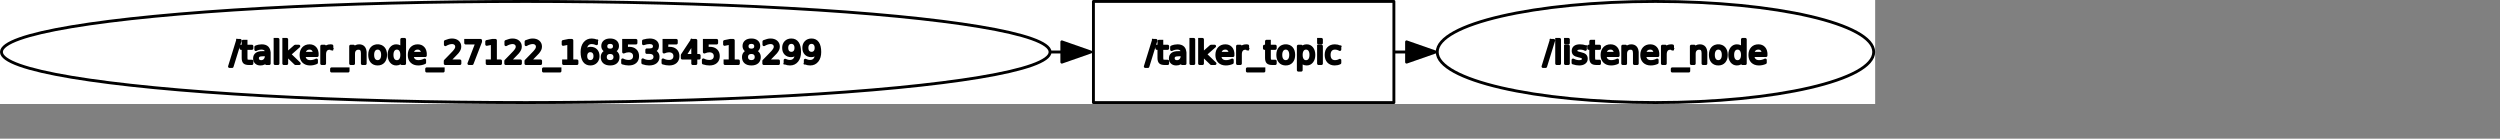<?xml version="1.0" encoding="UTF-8" standalone="no"?>
<svg width="457.906mm" height="25.4mm"
 xmlns="http://www.w3.org/2000/svg" xmlns:xlink="http://www.w3.org/1999/xlink"  version="1.2" baseProfile="tiny">
<rect width="100%" height="100%" fill="#808080" stroke="none"/>
<title>Qt SVG Document</title>
<desc>Generated with Qt</desc>
<defs>
</defs>
<g fill="none" stroke="black" stroke-width="1" fill-rule="evenodd" stroke-linecap="square" stroke-linejoin="bevel" >

<g fill="none" stroke="#000000" stroke-opacity="1" stroke-width="1" stroke-linecap="square" stroke-linejoin="bevel" transform="matrix(1,0,0,1,0,0)"
font-family="Ubuntu" font-size="11" font-weight="400" font-style="normal" 
>
</g>

<g fill="none" stroke="#000000" stroke-opacity="1" stroke-width="1" stroke-linecap="square" stroke-linejoin="bevel" transform="matrix(1,0,0,1,0,0)"
font-family="Ubuntu" font-size="11" font-weight="400" font-style="normal" 
>
</g>

<g fill="none" stroke="#000000" stroke-opacity="1" stroke-width="1" stroke-linecap="square" stroke-linejoin="bevel" transform="matrix(2,0,0,2,0.007,71.994)"
font-family="Ubuntu" font-size="11" font-weight="400" font-style="normal" 
>
</g>

<g fill="#ffffff" fill-opacity="1" stroke="none" transform="matrix(2,0,0,2,0.007,71.994)"
font-family="Ubuntu" font-size="11" font-weight="400" font-style="normal" 
>
<rect x="-0.004" y="-36" width="649.056" height="36"/>
</g>

<g fill="none" stroke="#000000" stroke-opacity="1" stroke-width="1" stroke-linecap="square" stroke-linejoin="bevel" transform="matrix(2,0,0,2,0.007,71.994)"
font-family="Ubuntu" font-size="11" font-weight="400" font-style="normal" 
>
</g>

<g fill="none" stroke="#000000" stroke-opacity="1" stroke-width="1" stroke-linecap="square" stroke-linejoin="bevel" transform="matrix(2,0,0,2,0.007,71.994)"
font-family="Ubuntu" font-size="11" font-weight="400" font-style="normal" 
>
</g>

<g fill="none" stroke="#000000" stroke-opacity="1" stroke-width="1" stroke-linecap="square" stroke-linejoin="bevel" transform="matrix(2,0,0,2,0.007,71.994)"
font-family="Ubuntu" font-size="11" font-weight="400" font-style="normal" 
>
</g>

<g fill="none" stroke="#000000" stroke-opacity="1" stroke-width="1" stroke-linecap="square" stroke-linejoin="bevel" transform="matrix(2,0,0,2,0.007,71.994)"
font-family="Ubuntu" font-size="11" font-weight="400" font-style="normal" 
>
</g>

<g fill="none" stroke="#000000" stroke-opacity="1" stroke-width="1" stroke-linecap="square" stroke-linejoin="round" transform="matrix(2,0,0,2,0.007,71.994)"
font-family="Ubuntu" font-size="11" font-weight="400" font-style="normal" 
>
<rect x="378.471" y="-35.5" width="103.998" height="35"/>
</g>

<g fill="none" stroke="#000000" stroke-opacity="1" stroke-width="1" stroke-linecap="square" stroke-linejoin="bevel" transform="matrix(2,0,0,2,0.007,71.994)"
font-family="Ubuntu" font-size="11" font-weight="400" font-style="normal" 
>
</g>

<g fill="none" stroke="#000000" stroke-opacity="1" stroke-width="1" stroke-linecap="square" stroke-linejoin="bevel" transform="matrix(2,0,0,2,792.847,21.998)"
font-family="Ubuntu" font-size="11" font-weight="400" font-style="normal" 
>
</g>

<g fill="none" stroke="#000000" stroke-opacity="1" stroke-width="1" stroke-linecap="square" stroke-linejoin="bevel" transform="matrix(2,0,0,2,792.847,21.998)"
font-family="sans" font-size="11" font-weight="100" font-style="normal" 
>
</g>

<g fill="#000000" fill-opacity="1" stroke="#000000" stroke-opacity="1" stroke-width="1" stroke-linecap="square" stroke-linejoin="round" transform="matrix(2,0,0,2,792.847,21.998)"
font-family="sans" font-size="11" font-weight="100" font-style="normal" 
>
<path vector-effect="none" fill-rule="nonzero" d="M2.797,2.984 L3.703,2.984 L0.906,12.016 L0,12.016 L2.797,2.984 M5.719,3.281 L5.719,4.984 L7.75,4.984 L7.75,5.75 L5.719,5.75 L5.719,9.016 C5.719,9.505 5.786,9.82 5.922,9.961 C6.057,10.102 6.328,10.172 6.734,10.172 L7.75,10.172 L7.75,11 L6.734,11 C5.974,11 5.448,10.857 5.156,10.57 C4.865,10.284 4.719,9.766 4.719,9.016 L4.719,5.75 L4,5.75 L4,4.984 L4.719,4.984 L4.719,3.281 L5.719,3.281 M11.781,7.969 C10.99,7.969 10.44,8.062 10.133,8.25 C9.826,8.438 9.672,8.75 9.672,9.188 C9.672,9.531 9.786,9.807 10.016,10.016 C10.245,10.224 10.557,10.328 10.953,10.328 C11.505,10.328 11.945,10.133 12.273,9.742 C12.602,9.352 12.766,8.839 12.766,8.203 L12.766,7.969 L11.781,7.969 M13.75,7.562 L13.75,11 L12.766,11 L12.766,10.094 C12.547,10.458 12.268,10.727 11.93,10.898 C11.591,11.07 11.177,11.156 10.688,11.156 C10.073,11.156 9.583,10.984 9.219,10.641 C8.854,10.297 8.672,9.833 8.672,9.25 C8.672,8.573 8.898,8.062 9.352,7.719 C9.805,7.375 10.484,7.203 11.391,7.203 L12.766,7.203 L12.766,7.109 C12.766,6.651 12.617,6.297 12.32,6.047 C12.023,5.797 11.604,5.672 11.062,5.672 C10.719,5.672 10.383,5.714 10.055,5.797 C9.727,5.88 9.411,6.005 9.109,6.172 L9.109,5.266 C9.474,5.12 9.828,5.013 10.172,4.945 C10.516,4.878 10.844,4.844 11.156,4.844 C12.031,4.844 12.682,5.068 13.109,5.516 C13.537,5.964 13.75,6.646 13.75,7.562 M15.781,2.641 L16.781,2.641 L16.781,11 L15.781,11 L15.781,2.641 M18.797,2.641 L19.797,2.641 L19.797,7.578 L22.734,4.984 L24,4.984 L20.812,7.797 L24.141,11 L22.844,11 L19.797,8.062 L19.797,11 L18.797,11 L18.797,2.641 M30.344,7.75 L30.344,8.234 L25.797,8.234 C25.838,8.911 26.042,9.427 26.406,9.781 C26.771,10.135 27.281,10.312 27.938,10.312 C28.323,10.312 28.693,10.266 29.047,10.172 C29.401,10.078 29.755,9.943 30.109,9.766 L30.109,10.688 C29.755,10.844 29.391,10.961 29.016,11.039 C28.641,11.117 28.266,11.156 27.891,11.156 C26.922,11.156 26.159,10.878 25.602,10.32 C25.044,9.763 24.766,9.005 24.766,8.047 C24.766,7.068 25.031,6.289 25.562,5.711 C26.094,5.133 26.812,4.844 27.719,4.844 C28.521,4.844 29.159,5.104 29.633,5.625 C30.107,6.146 30.344,6.854 30.344,7.75 M29.344,7.453 C29.344,6.911 29.195,6.479 28.898,6.156 C28.602,5.833 28.208,5.672 27.719,5.672 C27.167,5.672 26.727,5.828 26.398,6.141 C26.07,6.453 25.88,6.891 25.828,7.453 L29.344,7.453 M35.438,5.906 C35.333,5.844 35.216,5.797 35.086,5.766 C34.956,5.734 34.812,5.719 34.656,5.719 C34.094,5.719 33.664,5.901 33.367,6.266 C33.07,6.63 32.922,7.151 32.922,7.828 L32.922,11 L31.922,11 L31.922,4.984 L32.922,4.984 L32.922,5.922 C33.12,5.557 33.385,5.286 33.719,5.109 C34.052,4.932 34.458,4.844 34.938,4.844 C35.01,4.844 35.086,4.846 35.164,4.852 C35.242,4.857 35.333,4.87 35.438,4.891 L35.438,5.906 M41.047,12.828 L41.047,13.594 L35.328,13.594 L35.328,12.828 L41.047,12.828 M42.953,3.281 L42.953,4.984 L44.984,4.984 L44.984,5.75 L42.953,5.75 L42.953,9.016 C42.953,9.505 43.021,9.82 43.156,9.961 C43.292,10.102 43.562,10.172 43.969,10.172 L44.984,10.172 L44.984,11 L43.969,11 C43.208,11 42.682,10.857 42.391,10.57 C42.099,10.284 41.953,9.766 41.953,9.016 L41.953,5.75 L41.234,5.75 L41.234,4.984 L41.953,4.984 L41.953,3.281 L42.953,3.281 M48.625,5.672 C48.094,5.672 47.675,5.88 47.367,6.297 C47.06,6.714 46.906,7.281 46.906,8 C46.906,8.719 47.057,9.284 47.359,9.695 C47.661,10.107 48.083,10.312 48.625,10.312 C49.146,10.312 49.56,10.107 49.867,9.695 C50.175,9.284 50.328,8.719 50.328,8 C50.328,7.281 50.175,6.714 49.867,6.297 C49.56,5.88 49.146,5.672 48.625,5.672 M48.625,4.844 C49.479,4.844 50.151,5.122 50.641,5.68 C51.13,6.237 51.375,7.01 51.375,8 C51.375,8.979 51.13,9.75 50.641,10.312 C50.151,10.875 49.479,11.156 48.625,11.156 C47.76,11.156 47.083,10.875 46.594,10.312 C46.104,9.75 45.859,8.979 45.859,8 C45.859,7.01 46.104,6.237 46.594,5.68 C47.083,5.122 47.76,4.844 48.625,4.844 M53.969,10.094 L53.969,13.281 L52.969,13.281 L52.969,4.984 L53.969,4.984 L53.969,5.891 C54.167,5.536 54.425,5.273 54.742,5.102 C55.06,4.93 55.443,4.844 55.891,4.844 C56.62,4.844 57.211,5.133 57.664,5.711 C58.117,6.289 58.344,7.052 58.344,8 C58.344,8.948 58.117,9.711 57.664,10.289 C57.211,10.867 56.62,11.156 55.891,11.156 C55.443,11.156 55.06,11.07 54.742,10.898 C54.425,10.727 54.167,10.458 53.969,10.094 M57.328,8 C57.328,7.271 57.177,6.701 56.875,6.289 C56.573,5.878 56.161,5.672 55.641,5.672 C55.12,5.672 54.711,5.878 54.414,6.289 C54.117,6.701 53.969,7.271 53.969,8 C53.969,8.729 54.117,9.299 54.414,9.711 C54.711,10.122 55.12,10.328 55.641,10.328 C56.161,10.328 56.573,10.122 56.875,9.711 C57.177,9.299 57.328,8.729 57.328,8 M59.969,4.984 L60.969,4.984 L60.969,11 L59.969,11 L59.969,4.984 M59.969,2.641 L60.969,2.641 L60.969,3.891 L59.969,3.891 L59.969,2.641 M67.344,5.219 L67.344,6.141 C67.073,5.984 66.797,5.867 66.516,5.789 C66.234,5.711 65.948,5.672 65.656,5.672 C65.021,5.672 64.526,5.875 64.172,6.281 C63.818,6.688 63.641,7.26 63.641,8 C63.641,8.729 63.818,9.297 64.172,9.703 C64.526,10.109 65.021,10.312 65.656,10.312 C65.948,10.312 66.234,10.276 66.516,10.203 C66.797,10.13 67.073,10.016 67.344,9.859 L67.344,10.766 C67.073,10.901 66.789,11 66.492,11.062 C66.195,11.125 65.88,11.156 65.547,11.156 C64.641,11.156 63.922,10.872 63.391,10.305 C62.859,9.737 62.594,8.969 62.594,8 C62.594,7.021 62.862,6.25 63.398,5.688 C63.935,5.125 64.672,4.844 65.609,4.844 C65.922,4.844 66.221,4.875 66.508,4.938 C66.794,5 67.073,5.094 67.344,5.219 "/>
</g>

<g fill="none" stroke="#000000" stroke-opacity="1" stroke-width="1" stroke-linecap="square" stroke-linejoin="bevel" transform="matrix(2,0,0,2,792.847,21.998)"
font-family="sans" font-size="11" font-weight="100" font-style="normal" 
>
</g>

<g fill="none" stroke="#000000" stroke-opacity="1" stroke-width="1" stroke-linecap="square" stroke-linejoin="bevel" transform="matrix(2,0,0,2,792.847,21.998)"
font-family="Ubuntu" font-size="11" font-weight="400" font-style="normal" 
>
</g>

<g fill="none" stroke="#000000" stroke-opacity="1" stroke-width="1" stroke-linecap="square" stroke-linejoin="bevel" transform="matrix(2,0,0,2,0.007,71.994)"
font-family="Ubuntu" font-size="11" font-weight="400" font-style="normal" 
>
</g>

<g fill="none" stroke="#000000" stroke-opacity="1" stroke-width="1" stroke-linecap="square" stroke-linejoin="bevel" transform="matrix(2,0,0,2,0.007,71.994)"
font-family="Ubuntu" font-size="11" font-weight="400" font-style="normal" 
>
</g>

<g fill="none" stroke="#000000" stroke-opacity="1" stroke-width="1" stroke-linecap="square" stroke-linejoin="bevel" transform="matrix(2,0,0,2,0.007,71.994)"
font-family="Ubuntu" font-size="11" font-weight="400" font-style="normal" 
>
</g>

<g fill="none" stroke="#000000" stroke-opacity="1" stroke-width="1" stroke-linecap="square" stroke-linejoin="round" transform="matrix(2,0,0,2,0.007,71.994)"
font-family="Ubuntu" font-size="11" font-weight="400" font-style="normal" 
>
<ellipse cx="573.01" cy="-18" rx="75.543" ry="17.5"/>
</g>

<g fill="none" stroke="#000000" stroke-opacity="1" stroke-width="1" stroke-linecap="square" stroke-linejoin="bevel" transform="matrix(2,0,0,2,0.007,71.994)"
font-family="Ubuntu" font-size="11" font-weight="400" font-style="normal" 
>
</g>

<g fill="none" stroke="#000000" stroke-opacity="1" stroke-width="1" stroke-linecap="square" stroke-linejoin="bevel" transform="matrix(2,0,0,2,1068.17,21.998)"
font-family="Ubuntu" font-size="11" font-weight="400" font-style="normal" 
>
</g>

<g fill="none" stroke="#000000" stroke-opacity="1" stroke-width="1" stroke-linecap="square" stroke-linejoin="bevel" transform="matrix(2,0,0,2,1068.17,21.998)"
font-family="sans" font-size="11" font-weight="100" font-style="normal" 
>
</g>

<g fill="#000000" fill-opacity="1" stroke="#000000" stroke-opacity="1" stroke-width="1" stroke-linecap="square" stroke-linejoin="round" transform="matrix(2,0,0,2,1068.17,21.998)"
font-family="sans" font-size="11" font-weight="100" font-style="normal" 
>
<path vector-effect="none" fill-rule="nonzero" d="M2.797,2.984 L3.703,2.984 L0.906,12.016 L0,12.016 L2.797,2.984 M4.734,2.641 L5.734,2.641 L5.734,11 L4.734,11 L4.734,2.641 M7.781,4.984 L8.781,4.984 L8.781,11 L7.781,11 L7.781,4.984 M7.781,2.641 L8.781,2.641 L8.781,3.891 L7.781,3.891 L7.781,2.641 M14.672,5.156 L14.672,6.094 C14.391,5.948 14.099,5.841 13.797,5.773 C13.495,5.706 13.182,5.672 12.859,5.672 C12.37,5.672 12.003,5.747 11.758,5.898 C11.513,6.049 11.391,6.271 11.391,6.562 C11.391,6.792 11.479,6.971 11.656,7.102 C11.833,7.232 12.188,7.359 12.719,7.484 L13.047,7.562 C13.755,7.708 14.255,7.919 14.547,8.195 C14.838,8.471 14.984,8.854 14.984,9.344 C14.984,9.896 14.766,10.336 14.328,10.664 C13.891,10.992 13.281,11.156 12.5,11.156 C12.177,11.156 11.841,11.125 11.492,11.062 C11.143,11 10.776,10.906 10.391,10.781 L10.391,9.766 C10.755,9.953 11.115,10.094 11.469,10.188 C11.823,10.281 12.177,10.328 12.531,10.328 C12.99,10.328 13.344,10.247 13.594,10.086 C13.844,9.924 13.969,9.703 13.969,9.422 C13.969,9.151 13.88,8.943 13.703,8.797 C13.526,8.651 13.13,8.516 12.516,8.391 L12.172,8.297 C11.557,8.172 11.115,7.977 10.844,7.711 C10.573,7.445 10.438,7.078 10.438,6.609 C10.438,6.047 10.638,5.612 11.039,5.305 C11.44,4.997 12.01,4.844 12.75,4.844 C13.115,4.844 13.458,4.87 13.781,4.922 C14.104,4.974 14.401,5.052 14.672,5.156 M17.531,3.281 L17.531,4.984 L19.562,4.984 L19.562,5.75 L17.531,5.75 L17.531,9.016 C17.531,9.505 17.599,9.82 17.734,9.961 C17.87,10.102 18.141,10.172 18.547,10.172 L19.562,10.172 L19.562,11 L18.547,11 C17.787,11 17.26,10.857 16.969,10.57 C16.677,10.284 16.531,9.766 16.531,9.016 L16.531,5.75 L15.812,5.75 L15.812,4.984 L16.531,4.984 L16.531,3.281 L17.531,3.281 M26.016,7.75 L26.016,8.234 L21.469,8.234 C21.51,8.911 21.713,9.427 22.078,9.781 C22.443,10.135 22.953,10.312 23.609,10.312 C23.995,10.312 24.365,10.266 24.719,10.172 C25.073,10.078 25.427,9.943 25.781,9.766 L25.781,10.688 C25.427,10.844 25.062,10.961 24.688,11.039 C24.312,11.117 23.938,11.156 23.562,11.156 C22.594,11.156 21.831,10.878 21.273,10.32 C20.716,9.763 20.438,9.005 20.438,8.047 C20.438,7.068 20.703,6.289 21.234,5.711 C21.766,5.133 22.484,4.844 23.391,4.844 C24.193,4.844 24.831,5.104 25.305,5.625 C25.779,6.146 26.016,6.854 26.016,7.75 M25.016,7.453 C25.016,6.911 24.867,6.479 24.57,6.156 C24.273,5.833 23.88,5.672 23.391,5.672 C22.838,5.672 22.398,5.828 22.07,6.141 C21.742,6.453 21.552,6.891 21.5,7.453 L25.016,7.453 M32.625,7.375 L32.625,11 L31.641,11 L31.641,7.406 C31.641,6.833 31.531,6.406 31.312,6.125 C31.094,5.844 30.76,5.703 30.312,5.703 C29.781,5.703 29.362,5.872 29.055,6.211 C28.747,6.549 28.594,7.01 28.594,7.594 L28.594,11 L27.594,11 L27.594,4.984 L28.594,4.984 L28.594,5.922 C28.823,5.557 29.099,5.286 29.422,5.109 C29.745,4.932 30.115,4.844 30.531,4.844 C31.219,4.844 31.74,5.057 32.094,5.484 C32.448,5.911 32.625,6.542 32.625,7.375 M39.75,7.75 L39.75,8.234 L35.203,8.234 C35.245,8.911 35.448,9.427 35.812,9.781 C36.177,10.135 36.688,10.312 37.344,10.312 C37.729,10.312 38.099,10.266 38.453,10.172 C38.807,10.078 39.161,9.943 39.516,9.766 L39.516,10.688 C39.161,10.844 38.797,10.961 38.422,11.039 C38.047,11.117 37.672,11.156 37.297,11.156 C36.328,11.156 35.565,10.878 35.008,10.32 C34.45,9.763 34.172,9.005 34.172,8.047 C34.172,7.068 34.438,6.289 34.969,5.711 C35.5,5.133 36.219,4.844 37.125,4.844 C37.927,4.844 38.565,5.104 39.039,5.625 C39.513,6.146 39.75,6.854 39.75,7.75 M38.75,7.453 C38.75,6.911 38.602,6.479 38.305,6.156 C38.008,5.833 37.615,5.672 37.125,5.672 C36.573,5.672 36.133,5.828 35.805,6.141 C35.477,6.453 35.286,6.891 35.234,7.453 L38.75,7.453 M44.844,5.906 C44.74,5.844 44.622,5.797 44.492,5.766 C44.362,5.734 44.219,5.719 44.062,5.719 C43.5,5.719 43.07,5.901 42.773,6.266 C42.477,6.63 42.328,7.151 42.328,7.828 L42.328,11 L41.328,11 L41.328,4.984 L42.328,4.984 L42.328,5.922 C42.526,5.557 42.792,5.286 43.125,5.109 C43.458,4.932 43.865,4.844 44.344,4.844 C44.417,4.844 44.492,4.846 44.57,4.852 C44.648,4.857 44.74,4.87 44.844,4.891 L44.844,5.906 M50.453,12.828 L50.453,13.594 L44.734,13.594 L44.734,12.828 L50.453,12.828 M56.375,7.375 L56.375,11 L55.391,11 L55.391,7.406 C55.391,6.833 55.281,6.406 55.062,6.125 C54.844,5.844 54.51,5.703 54.062,5.703 C53.531,5.703 53.112,5.872 52.805,6.211 C52.497,6.549 52.344,7.01 52.344,7.594 L52.344,11 L51.344,11 L51.344,4.984 L52.344,4.984 L52.344,5.922 C52.573,5.557 52.849,5.286 53.172,5.109 C53.495,4.932 53.865,4.844 54.281,4.844 C54.969,4.844 55.49,5.057 55.844,5.484 C56.198,5.911 56.375,6.542 56.375,7.375 M60.688,5.672 C60.156,5.672 59.737,5.88 59.43,6.297 C59.122,6.714 58.969,7.281 58.969,8 C58.969,8.719 59.12,9.284 59.422,9.695 C59.724,10.107 60.146,10.312 60.688,10.312 C61.208,10.312 61.622,10.107 61.93,9.695 C62.237,9.284 62.391,8.719 62.391,8 C62.391,7.281 62.237,6.714 61.93,6.297 C61.622,5.88 61.208,5.672 60.688,5.672 M60.688,4.844 C61.542,4.844 62.214,5.122 62.703,5.68 C63.193,6.237 63.438,7.01 63.438,8 C63.438,8.979 63.193,9.75 62.703,10.312 C62.214,10.875 61.542,11.156 60.688,11.156 C59.823,11.156 59.146,10.875 58.656,10.312 C58.167,9.75 57.922,8.979 57.922,8 C57.922,7.01 58.167,6.237 58.656,5.68 C59.146,5.122 59.823,4.844 60.688,4.844 M69.031,5.891 L69.031,2.641 L70.016,2.641 L70.016,11 L69.031,11 L69.031,10.094 C68.823,10.458 68.56,10.727 68.242,10.898 C67.924,11.07 67.542,11.156 67.094,11.156 C66.375,11.156 65.787,10.867 65.328,10.289 C64.87,9.711 64.641,8.948 64.641,8 C64.641,7.052 64.87,6.289 65.328,5.711 C65.787,5.133 66.375,4.844 67.094,4.844 C67.542,4.844 67.924,4.93 68.242,5.102 C68.56,5.273 68.823,5.536 69.031,5.891 M65.656,8 C65.656,8.729 65.807,9.299 66.109,9.711 C66.412,10.122 66.823,10.328 67.344,10.328 C67.865,10.328 68.276,10.122 68.578,9.711 C68.88,9.299 69.031,8.729 69.031,8 C69.031,7.271 68.88,6.701 68.578,6.289 C68.276,5.878 67.865,5.672 67.344,5.672 C66.823,5.672 66.412,5.878 66.109,6.289 C65.807,6.701 65.656,7.271 65.656,8 M77.188,7.75 L77.188,8.234 L72.641,8.234 C72.682,8.911 72.885,9.427 73.25,9.781 C73.615,10.135 74.125,10.312 74.781,10.312 C75.167,10.312 75.537,10.266 75.891,10.172 C76.245,10.078 76.599,9.943 76.953,9.766 L76.953,10.688 C76.599,10.844 76.234,10.961 75.859,11.039 C75.484,11.117 75.109,11.156 74.734,11.156 C73.766,11.156 73.003,10.878 72.445,10.32 C71.888,9.763 71.609,9.005 71.609,8.047 C71.609,7.068 71.875,6.289 72.406,5.711 C72.938,5.133 73.656,4.844 74.562,4.844 C75.365,4.844 76.003,5.104 76.477,5.625 C76.951,6.146 77.188,6.854 77.188,7.75 M76.188,7.453 C76.188,6.911 76.039,6.479 75.742,6.156 C75.445,5.833 75.052,5.672 74.562,5.672 C74.01,5.672 73.57,5.828 73.242,6.141 C72.914,6.453 72.724,6.891 72.672,7.453 L76.188,7.453"/>
</g>

<g fill="none" stroke="#000000" stroke-opacity="1" stroke-width="1" stroke-linecap="square" stroke-linejoin="bevel" transform="matrix(2,0,0,2,1068.17,21.998)"
font-family="sans" font-size="11" font-weight="100" font-style="normal" 
>
</g>

<g fill="none" stroke="#000000" stroke-opacity="1" stroke-width="1" stroke-linecap="square" stroke-linejoin="bevel" transform="matrix(2,0,0,2,1068.17,21.998)"
font-family="Ubuntu" font-size="11" font-weight="400" font-style="normal" 
>
</g>

<g fill="none" stroke="#000000" stroke-opacity="1" stroke-width="1" stroke-linecap="square" stroke-linejoin="bevel" transform="matrix(2,0,0,2,0.007,71.994)"
font-family="Ubuntu" font-size="11" font-weight="400" font-style="normal" 
>
</g>

<g fill="none" stroke="#000000" stroke-opacity="1" stroke-width="1" stroke-linecap="square" stroke-linejoin="bevel" transform="matrix(2,0,0,2,0.007,71.994)"
font-family="Ubuntu" font-size="11" font-weight="400" font-style="normal" 
>
</g>

<g fill="none" stroke="#000000" stroke-opacity="1" stroke-width="1" stroke-linecap="square" stroke-linejoin="bevel" transform="matrix(2,0,0,2,0.007,71.994)"
font-family="Ubuntu" font-size="11" font-weight="400" font-style="normal" 
>
</g>

<g fill="none" stroke="#000000" stroke-opacity="1" stroke-width="1" stroke-linecap="square" stroke-linejoin="round" transform="matrix(2,0,0,2,0.007,71.994)"
font-family="Ubuntu" font-size="11" font-weight="400" font-style="normal" 
>
<ellipse cx="181.98" cy="-18" rx="181.484" ry="17.5"/>
</g>

<g fill="none" stroke="#000000" stroke-opacity="1" stroke-width="1" stroke-linecap="square" stroke-linejoin="bevel" transform="matrix(2,0,0,2,0.007,71.994)"
font-family="Ubuntu" font-size="11" font-weight="400" font-style="normal" 
>
</g>

<g fill="none" stroke="#000000" stroke-opacity="1" stroke-width="1" stroke-linecap="square" stroke-linejoin="bevel" transform="matrix(2,0,0,2,158.875,21.998)"
font-family="Ubuntu" font-size="11" font-weight="400" font-style="normal" 
>
</g>

<g fill="none" stroke="#000000" stroke-opacity="1" stroke-width="1" stroke-linecap="square" stroke-linejoin="bevel" transform="matrix(2,0,0,2,158.875,21.998)"
font-family="sans" font-size="11" font-weight="100" font-style="normal" 
>
</g>

<g fill="#000000" fill-opacity="1" stroke="#000000" stroke-opacity="1" stroke-width="1" stroke-linecap="square" stroke-linejoin="round" transform="matrix(2,0,0,2,158.875,21.998)"
font-family="sans" font-size="11" font-weight="100" font-style="normal" 
>
<path vector-effect="none" fill-rule="nonzero" d="M2.797,2.984 L3.703,2.984 L0.906,12.016 L0,12.016 L2.797,2.984 M5.719,3.281 L5.719,4.984 L7.75,4.984 L7.75,5.75 L5.719,5.75 L5.719,9.016 C5.719,9.505 5.786,9.82 5.922,9.961 C6.057,10.102 6.328,10.172 6.734,10.172 L7.75,10.172 L7.75,11 L6.734,11 C5.974,11 5.448,10.857 5.156,10.57 C4.865,10.284 4.719,9.766 4.719,9.016 L4.719,5.75 L4,5.75 L4,4.984 L4.719,4.984 L4.719,3.281 L5.719,3.281 M11.781,7.969 C10.99,7.969 10.44,8.062 10.133,8.25 C9.826,8.438 9.672,8.75 9.672,9.188 C9.672,9.531 9.786,9.807 10.016,10.016 C10.245,10.224 10.557,10.328 10.953,10.328 C11.505,10.328 11.945,10.133 12.273,9.742 C12.602,9.352 12.766,8.839 12.766,8.203 L12.766,7.969 L11.781,7.969 M13.75,7.562 L13.75,11 L12.766,11 L12.766,10.094 C12.547,10.458 12.268,10.727 11.93,10.898 C11.591,11.07 11.177,11.156 10.688,11.156 C10.073,11.156 9.583,10.984 9.219,10.641 C8.854,10.297 8.672,9.833 8.672,9.25 C8.672,8.573 8.898,8.062 9.352,7.719 C9.805,7.375 10.484,7.203 11.391,7.203 L12.766,7.203 L12.766,7.109 C12.766,6.651 12.617,6.297 12.32,6.047 C12.023,5.797 11.604,5.672 11.062,5.672 C10.719,5.672 10.383,5.714 10.055,5.797 C9.727,5.88 9.411,6.005 9.109,6.172 L9.109,5.266 C9.474,5.12 9.828,5.013 10.172,4.945 C10.516,4.878 10.844,4.844 11.156,4.844 C12.031,4.844 12.682,5.068 13.109,5.516 C13.537,5.964 13.75,6.646 13.75,7.562 M15.781,2.641 L16.781,2.641 L16.781,11 L15.781,11 L15.781,2.641 M18.797,2.641 L19.797,2.641 L19.797,7.578 L22.734,4.984 L24,4.984 L20.812,7.797 L24.141,11 L22.844,11 L19.797,8.062 L19.797,11 L18.797,11 L18.797,2.641 M30.344,7.75 L30.344,8.234 L25.797,8.234 C25.838,8.911 26.042,9.427 26.406,9.781 C26.771,10.135 27.281,10.312 27.938,10.312 C28.323,10.312 28.693,10.266 29.047,10.172 C29.401,10.078 29.755,9.943 30.109,9.766 L30.109,10.688 C29.755,10.844 29.391,10.961 29.016,11.039 C28.641,11.117 28.266,11.156 27.891,11.156 C26.922,11.156 26.159,10.878 25.602,10.32 C25.044,9.763 24.766,9.005 24.766,8.047 C24.766,7.068 25.031,6.289 25.562,5.711 C26.094,5.133 26.812,4.844 27.719,4.844 C28.521,4.844 29.159,5.104 29.633,5.625 C30.107,6.146 30.344,6.854 30.344,7.75 M29.344,7.453 C29.344,6.911 29.195,6.479 28.898,6.156 C28.602,5.833 28.208,5.672 27.719,5.672 C27.167,5.672 26.727,5.828 26.398,6.141 C26.07,6.453 25.88,6.891 25.828,7.453 L29.344,7.453 M35.438,5.906 C35.333,5.844 35.216,5.797 35.086,5.766 C34.956,5.734 34.812,5.719 34.656,5.719 C34.094,5.719 33.664,5.901 33.367,6.266 C33.07,6.63 32.922,7.151 32.922,7.828 L32.922,11 L31.922,11 L31.922,4.984 L32.922,4.984 L32.922,5.922 C33.12,5.557 33.385,5.286 33.719,5.109 C34.052,4.932 34.458,4.844 34.938,4.844 C35.01,4.844 35.086,4.846 35.164,4.852 C35.242,4.857 35.333,4.87 35.438,4.891 L35.438,5.906 M41.047,12.828 L41.047,13.594 L35.328,13.594 L35.328,12.828 L41.047,12.828 M46.969,7.375 L46.969,11 L45.984,11 L45.984,7.406 C45.984,6.833 45.875,6.406 45.656,6.125 C45.438,5.844 45.104,5.703 44.656,5.703 C44.125,5.703 43.706,5.872 43.398,6.211 C43.091,6.549 42.938,7.01 42.938,7.594 L42.938,11 L41.938,11 L41.938,4.984 L42.938,4.984 L42.938,5.922 C43.167,5.557 43.443,5.286 43.766,5.109 C44.089,4.932 44.458,4.844 44.875,4.844 C45.562,4.844 46.083,5.057 46.438,5.484 C46.792,5.911 46.969,6.542 46.969,7.375 M51.281,5.672 C50.75,5.672 50.331,5.88 50.023,6.297 C49.716,6.714 49.562,7.281 49.562,8 C49.562,8.719 49.714,9.284 50.016,9.695 C50.318,10.107 50.74,10.312 51.281,10.312 C51.802,10.312 52.216,10.107 52.523,9.695 C52.831,9.284 52.984,8.719 52.984,8 C52.984,7.281 52.831,6.714 52.523,6.297 C52.216,5.88 51.802,5.672 51.281,5.672 M51.281,4.844 C52.135,4.844 52.807,5.122 53.297,5.68 C53.786,6.237 54.031,7.01 54.031,8 C54.031,8.979 53.786,9.75 53.297,10.312 C52.807,10.875 52.135,11.156 51.281,11.156 C50.417,11.156 49.74,10.875 49.25,10.312 C48.76,9.75 48.516,8.979 48.516,8 C48.516,7.01 48.76,6.237 49.25,5.68 C49.74,5.122 50.417,4.844 51.281,4.844 M59.625,5.891 L59.625,2.641 L60.609,2.641 L60.609,11 L59.625,11 L59.625,10.094 C59.417,10.458 59.154,10.727 58.836,10.898 C58.518,11.07 58.135,11.156 57.688,11.156 C56.969,11.156 56.38,10.867 55.922,10.289 C55.464,9.711 55.234,8.948 55.234,8 C55.234,7.052 55.464,6.289 55.922,5.711 C56.38,5.133 56.969,4.844 57.688,4.844 C58.135,4.844 58.518,4.93 58.836,5.102 C59.154,5.273 59.417,5.536 59.625,5.891 M56.25,8 C56.25,8.729 56.401,9.299 56.703,9.711 C57.005,10.122 57.417,10.328 57.938,10.328 C58.458,10.328 58.87,10.122 59.172,9.711 C59.474,9.299 59.625,8.729 59.625,8 C59.625,7.271 59.474,6.701 59.172,6.289 C58.87,5.878 58.458,5.672 57.938,5.672 C57.417,5.672 57.005,5.878 56.703,6.289 C56.401,6.701 56.25,7.271 56.25,8 M67.781,7.75 L67.781,8.234 L63.234,8.234 C63.276,8.911 63.479,9.427 63.844,9.781 C64.208,10.135 64.719,10.312 65.375,10.312 C65.76,10.312 66.13,10.266 66.484,10.172 C66.838,10.078 67.193,9.943 67.547,9.766 L67.547,10.688 C67.193,10.844 66.828,10.961 66.453,11.039 C66.078,11.117 65.703,11.156 65.328,11.156 C64.359,11.156 63.596,10.878 63.039,10.32 C62.482,9.763 62.203,9.005 62.203,8.047 C62.203,7.068 62.469,6.289 63,5.711 C63.531,5.133 64.25,4.844 65.156,4.844 C65.958,4.844 66.596,5.104 67.07,5.625 C67.544,6.146 67.781,6.854 67.781,7.75 M66.781,7.453 C66.781,6.911 66.633,6.479 66.336,6.156 C66.039,5.833 65.646,5.672 65.156,5.672 C64.604,5.672 64.164,5.828 63.836,6.141 C63.508,6.453 63.318,6.891 63.266,7.453 L66.781,7.453 M73.969,12.828 L73.969,13.594 L68.25,13.594 L68.25,12.828 L73.969,12.828 M75.969,10.094 L79.75,10.094 L79.75,11 L74.672,11 L74.672,10.094 C75.078,9.667 75.638,9.094 76.352,8.375 C77.065,7.656 77.51,7.193 77.688,6.984 C78.031,6.589 78.273,6.255 78.414,5.984 C78.555,5.714 78.625,5.448 78.625,5.188 C78.625,4.76 78.477,4.414 78.18,4.148 C77.883,3.883 77.49,3.75 77,3.75 C76.667,3.75 76.31,3.81 75.93,3.93 C75.549,4.049 75.146,4.229 74.719,4.469 L74.719,3.375 C75.156,3.198 75.565,3.062 75.945,2.969 C76.326,2.875 76.672,2.828 76.984,2.828 C77.818,2.828 78.482,3.036 78.977,3.453 C79.471,3.87 79.719,4.427 79.719,5.125 C79.719,5.458 79.656,5.771 79.531,6.062 C79.406,6.354 79.182,6.703 78.859,7.109 C78.766,7.214 78.479,7.513 78,8.008 C77.521,8.503 76.844,9.198 75.969,10.094 M81.75,2.984 L86.906,2.984 L86.906,3.438 L83.984,11 L82.859,11 L85.594,3.891 L81.75,3.891 L81.75,2.984 M89.188,10.094 L90.969,10.094 L90.969,3.969 L89.031,4.359 L89.031,3.375 L90.953,2.984 L92.047,2.984 L92.047,10.094 L93.812,10.094 L93.812,11 L89.188,11 L89.188,10.094 M96.922,10.094 L100.703,10.094 L100.703,11 L95.625,11 L95.625,10.094 C96.031,9.667 96.591,9.094 97.305,8.375 C98.018,7.656 98.463,7.193 98.641,6.984 C98.984,6.589 99.227,6.255 99.367,5.984 C99.508,5.714 99.578,5.448 99.578,5.188 C99.578,4.76 99.43,4.414 99.133,4.148 C98.836,3.883 98.443,3.75 97.953,3.75 C97.62,3.75 97.263,3.81 96.883,3.93 C96.503,4.049 96.099,4.229 95.672,4.469 L95.672,3.375 C96.109,3.198 96.518,3.062 96.898,2.969 C97.279,2.875 97.625,2.828 97.938,2.828 C98.771,2.828 99.435,3.036 99.93,3.453 C100.424,3.87 100.672,4.427 100.672,5.125 C100.672,5.458 100.609,5.771 100.484,6.062 C100.359,6.354 100.135,6.703 99.812,7.109 C99.719,7.214 99.432,7.513 98.953,8.008 C98.474,8.503 97.797,9.198 96.922,10.094 M103.906,10.094 L107.688,10.094 L107.688,11 L102.609,11 L102.609,10.094 C103.016,9.667 103.576,9.094 104.289,8.375 C105.003,7.656 105.448,7.193 105.625,6.984 C105.969,6.589 106.211,6.255 106.352,5.984 C106.492,5.714 106.563,5.448 106.563,5.188 C106.563,4.76 106.414,4.414 106.117,4.148 C105.82,3.883 105.427,3.75 104.938,3.75 C104.604,3.75 104.247,3.81 103.867,3.93 C103.487,4.049 103.083,4.229 102.656,4.469 L102.656,3.375 C103.094,3.198 103.503,3.062 103.883,2.969 C104.263,2.875 104.609,2.828 104.922,2.828 C105.755,2.828 106.419,3.036 106.914,3.453 C107.409,3.87 107.656,4.427 107.656,5.125 C107.656,5.458 107.594,5.771 107.469,6.062 C107.344,6.354 107.12,6.703 106.797,7.109 C106.703,7.214 106.417,7.513 105.938,8.008 C105.458,8.503 104.781,9.198 103.906,10.094 M114.391,12.828 L114.391,13.594 L108.672,13.594 L108.672,12.828 L114.391,12.828 M115.641,10.094 L117.422,10.094 L117.422,3.969 L115.484,4.359 L115.484,3.375 L117.406,2.984 L118.5,2.984 L118.5,10.094 L120.266,10.094 L120.266,11 L115.641,11 L115.641,10.094 M124.891,6.562 C124.411,6.562 124.029,6.729 123.742,7.062 C123.456,7.396 123.313,7.849 123.313,8.422 C123.313,9.005 123.456,9.464 123.742,9.797 C124.029,10.13 124.411,10.297 124.891,10.297 C125.38,10.297 125.768,10.13 126.055,9.797 C126.341,9.464 126.484,9.005 126.484,8.422 C126.484,7.849 126.341,7.396 126.055,7.062 C125.768,6.729 125.38,6.562 124.891,6.562 M127.047,3.156 L127.047,4.141 C126.776,4.016 126.503,3.919 126.227,3.852 C125.951,3.784 125.677,3.75 125.406,3.75 C124.688,3.75 124.138,3.992 123.758,4.477 C123.378,4.961 123.161,5.693 123.109,6.672 C123.328,6.359 123.596,6.12 123.914,5.953 C124.232,5.786 124.583,5.703 124.969,5.703 C125.771,5.703 126.406,5.948 126.875,6.438 C127.344,6.927 127.578,7.589 127.578,8.422 C127.578,9.245 127.333,9.906 126.844,10.406 C126.354,10.906 125.703,11.156 124.891,11.156 C123.964,11.156 123.255,10.8 122.766,10.086 C122.276,9.372 122.031,8.344 122.031,7 C122.031,5.729 122.333,4.716 122.938,3.961 C123.542,3.206 124.349,2.828 125.359,2.828 C125.63,2.828 125.904,2.857 126.18,2.914 C126.456,2.971 126.745,3.052 127.047,3.156 M131.75,7.188 C131.229,7.188 130.823,7.326 130.531,7.602 C130.24,7.878 130.094,8.26 130.094,8.75 C130.094,9.229 130.24,9.607 130.531,9.883 C130.823,10.159 131.229,10.297 131.75,10.297 C132.26,10.297 132.664,10.159 132.961,9.883 C133.258,9.607 133.406,9.229 133.406,8.75 C133.406,8.26 133.26,7.878 132.969,7.602 C132.677,7.326 132.271,7.188 131.75,7.188 M130.656,6.734 C130.198,6.62 129.839,6.404 129.578,6.086 C129.318,5.768 129.188,5.38 129.188,4.922 C129.188,4.276 129.414,3.766 129.867,3.391 C130.32,3.016 130.948,2.828 131.75,2.828 C132.542,2.828 133.167,3.016 133.625,3.391 C134.083,3.766 134.313,4.276 134.313,4.922 C134.313,5.38 134.182,5.768 133.922,6.086 C133.661,6.404 133.302,6.62 132.844,6.734 C133.365,6.849 133.771,7.083 134.063,7.438 C134.354,7.792 134.5,8.229 134.5,8.75 C134.5,9.521 134.263,10.115 133.789,10.531 C133.315,10.948 132.635,11.156 131.75,11.156 C130.865,11.156 130.185,10.948 129.711,10.531 C129.237,10.115 129,9.521 129,8.75 C129,8.229 129.146,7.792 129.438,7.438 C129.729,7.083 130.135,6.849 130.656,6.734 M130.266,5.016 C130.266,5.432 130.396,5.758 130.656,5.992 C130.917,6.227 131.281,6.344 131.75,6.344 C132.208,6.344 132.57,6.227 132.836,5.992 C133.102,5.758 133.234,5.432 133.234,5.016 C133.234,4.599 133.102,4.273 132.836,4.039 C132.57,3.805 132.208,3.688 131.75,3.688 C131.281,3.688 130.917,3.805 130.656,4.039 C130.396,4.273 130.266,4.599 130.266,5.016 M136.422,2.984 L140.688,2.984 L140.688,3.891 L137.422,3.891 L137.422,5.859 C137.578,5.807 137.734,5.768 137.891,5.742 C138.047,5.716 138.203,5.703 138.359,5.703 C139.255,5.703 139.964,5.948 140.484,6.438 C141.005,6.927 141.266,7.589 141.266,8.422 C141.266,9.286 140.997,9.958 140.461,10.438 C139.924,10.917 139.167,11.156 138.188,11.156 C137.854,11.156 137.513,11.128 137.164,11.07 C136.815,11.013 136.453,10.927 136.078,10.812 L136.078,9.719 C136.401,9.896 136.734,10.029 137.078,10.117 C137.422,10.206 137.786,10.25 138.172,10.25 C138.797,10.25 139.289,10.086 139.648,9.758 C140.008,9.43 140.188,8.984 140.188,8.422 C140.188,7.87 140.008,7.43 139.648,7.102 C139.289,6.773 138.797,6.609 138.172,6.609 C137.88,6.609 137.591,6.643 137.305,6.711 C137.018,6.779 136.724,6.88 136.422,7.016 L136.422,2.984 M146.688,6.672 C147.208,6.786 147.615,7.018 147.906,7.367 C148.198,7.716 148.344,8.151 148.344,8.672 C148.344,9.464 148.07,10.075 147.523,10.508 C146.977,10.94 146.203,11.156 145.203,11.156 C144.859,11.156 144.51,11.122 144.156,11.055 C143.802,10.987 143.438,10.891 143.063,10.766 L143.063,9.703 C143.365,9.88 143.693,10.016 144.047,10.109 C144.401,10.203 144.776,10.25 145.172,10.25 C145.849,10.25 146.365,10.115 146.719,9.844 C147.073,9.573 147.25,9.182 147.25,8.672 C147.25,8.193 147.086,7.82 146.758,7.555 C146.43,7.289 145.969,7.156 145.375,7.156 L144.438,7.156 L144.438,6.266 L145.422,6.266 C145.953,6.266 146.359,6.159 146.641,5.945 C146.922,5.732 147.063,5.427 147.063,5.031 C147.063,4.615 146.917,4.297 146.625,4.078 C146.333,3.859 145.917,3.75 145.375,3.75 C145.083,3.75 144.766,3.781 144.422,3.844 C144.078,3.906 143.703,4.005 143.297,4.141 L143.297,3.172 C143.714,3.057 144.102,2.971 144.461,2.914 C144.82,2.857 145.156,2.828 145.469,2.828 C146.292,2.828 146.945,3.016 147.43,3.391 C147.914,3.766 148.156,4.276 148.156,4.922 C148.156,5.359 148.029,5.732 147.773,6.039 C147.518,6.346 147.156,6.557 146.688,6.672 M150.391,2.984 L154.656,2.984 L154.656,3.891 L151.391,3.891 L151.391,5.859 C151.547,5.807 151.703,5.768 151.859,5.742 C152.016,5.716 152.172,5.703 152.328,5.703 C153.224,5.703 153.932,5.948 154.453,6.438 C154.974,6.927 155.234,7.589 155.234,8.422 C155.234,9.286 154.966,9.958 154.43,10.438 C153.893,10.917 153.135,11.156 152.156,11.156 C151.823,11.156 151.482,11.128 151.133,11.07 C150.784,11.013 150.422,10.927 150.047,10.812 L150.047,9.719 C150.37,9.896 150.703,10.029 151.047,10.117 C151.391,10.206 151.755,10.25 152.141,10.25 C152.766,10.25 153.258,10.086 153.617,9.758 C153.977,9.43 154.156,8.984 154.156,8.422 C154.156,7.87 153.977,7.43 153.617,7.102 C153.258,6.773 152.766,6.609 152.141,6.609 C151.849,6.609 151.56,6.643 151.273,6.711 C150.987,6.779 150.693,6.88 150.391,7.016 L150.391,2.984 M160.344,3.922 L157.609,8.203 L160.344,8.203 L160.344,3.922 M160.063,2.984 L161.422,2.984 L161.422,8.203 L162.563,8.203 L162.563,9.109 L161.422,9.109 L161.422,11 L160.344,11 L160.344,9.109 L156.719,9.109 L156.719,8.062 L160.063,2.984 M164.359,2.984 L168.625,2.984 L168.625,3.891 L165.359,3.891 L165.359,5.859 C165.516,5.807 165.672,5.768 165.828,5.742 C165.984,5.716 166.141,5.703 166.297,5.703 C167.193,5.703 167.901,5.948 168.422,6.438 C168.943,6.927 169.203,7.589 169.203,8.422 C169.203,9.286 168.935,9.958 168.398,10.438 C167.862,10.917 167.104,11.156 166.125,11.156 C165.792,11.156 165.451,11.128 165.102,11.07 C164.753,11.013 164.391,10.927 164.016,10.812 L164.016,9.719 C164.339,9.896 164.672,10.029 165.016,10.117 C165.359,10.206 165.724,10.25 166.109,10.25 C166.734,10.25 167.227,10.086 167.586,9.758 C167.945,9.43 168.125,8.984 168.125,8.422 C168.125,7.87 167.945,7.43 167.586,7.102 C167.227,6.773 166.734,6.609 166.109,6.609 C165.818,6.609 165.529,6.643 165.242,6.711 C164.956,6.779 164.661,6.88 164.359,7.016 L164.359,2.984 M171.516,10.094 L173.297,10.094 L173.297,3.969 L171.359,4.359 L171.359,3.375 L173.281,2.984 L174.375,2.984 L174.375,10.094 L176.141,10.094 L176.141,11 L171.516,11 L171.516,10.094 M180.641,7.188 C180.12,7.188 179.714,7.326 179.422,7.602 C179.13,7.878 178.984,8.26 178.984,8.75 C178.984,9.229 179.13,9.607 179.422,9.883 C179.714,10.159 180.12,10.297 180.641,10.297 C181.151,10.297 181.555,10.159 181.852,9.883 C182.148,9.607 182.297,9.229 182.297,8.75 C182.297,8.26 182.151,7.878 181.859,7.602 C181.568,7.326 181.161,7.188 180.641,7.188 M179.547,6.734 C179.089,6.62 178.729,6.404 178.469,6.086 C178.208,5.768 178.078,5.38 178.078,4.922 C178.078,4.276 178.305,3.766 178.758,3.391 C179.211,3.016 179.839,2.828 180.641,2.828 C181.432,2.828 182.057,3.016 182.516,3.391 C182.974,3.766 183.203,4.276 183.203,4.922 C183.203,5.38 183.073,5.768 182.813,6.086 C182.552,6.404 182.193,6.62 181.734,6.734 C182.255,6.849 182.661,7.083 182.953,7.438 C183.245,7.792 183.391,8.229 183.391,8.75 C183.391,9.521 183.154,10.115 182.68,10.531 C182.206,10.948 181.526,11.156 180.641,11.156 C179.755,11.156 179.076,10.948 178.602,10.531 C178.128,10.115 177.891,9.521 177.891,8.75 C177.891,8.229 178.036,7.792 178.328,7.438 C178.62,7.083 179.026,6.849 179.547,6.734 M179.156,5.016 C179.156,5.432 179.286,5.758 179.547,5.992 C179.807,6.227 180.172,6.344 180.641,6.344 C181.099,6.344 181.461,6.227 181.727,5.992 C181.992,5.758 182.125,5.432 182.125,5.016 C182.125,4.599 181.992,4.273 181.727,4.039 C181.461,3.805 181.099,3.688 180.641,3.688 C180.172,3.688 179.807,3.805 179.547,4.039 C179.286,4.273 179.156,4.599 179.156,5.016 M186.234,10.094 L190.016,10.094 L190.016,11 L184.938,11 L184.938,10.094 C185.344,9.667 185.904,9.094 186.617,8.375 C187.331,7.656 187.776,7.193 187.953,6.984 C188.297,6.589 188.539,6.255 188.68,5.984 C188.82,5.714 188.891,5.448 188.891,5.188 C188.891,4.76 188.742,4.414 188.445,4.148 C188.148,3.883 187.755,3.75 187.266,3.75 C186.932,3.75 186.576,3.81 186.195,3.93 C185.815,4.049 185.411,4.229 184.984,4.469 L184.984,3.375 C185.422,3.198 185.831,3.062 186.211,2.969 C186.591,2.875 186.938,2.828 187.25,2.828 C188.083,2.828 188.747,3.036 189.242,3.453 C189.737,3.87 189.984,4.427 189.984,5.125 C189.984,5.458 189.922,5.771 189.797,6.062 C189.672,6.354 189.448,6.703 189.125,7.109 C189.031,7.214 188.745,7.513 188.266,8.008 C187.786,8.503 187.109,9.198 186.234,10.094 M192.313,10.828 L192.313,9.844 C192.583,9.969 192.859,10.068 193.141,10.141 C193.422,10.213 193.698,10.25 193.969,10.25 C194.688,10.25 195.234,10.008 195.609,9.523 C195.984,9.039 196.198,8.307 196.25,7.328 C196.042,7.63 195.779,7.865 195.461,8.031 C195.143,8.198 194.792,8.281 194.406,8.281 C193.604,8.281 192.969,8.039 192.5,7.555 C192.031,7.07 191.797,6.406 191.797,5.562 C191.797,4.74 192.042,4.078 192.531,3.578 C193.021,3.078 193.672,2.828 194.484,2.828 C195.411,2.828 196.117,3.185 196.602,3.898 C197.086,4.612 197.328,5.646 197.328,7 C197.328,8.26 197.029,9.268 196.43,10.023 C195.831,10.779 195.026,11.156 194.016,11.156 C193.745,11.156 193.469,11.13 193.188,11.078 C192.906,11.026 192.615,10.943 192.313,10.828 M194.484,7.438 C194.964,7.438 195.346,7.271 195.633,6.938 C195.919,6.604 196.063,6.146 196.063,5.562 C196.063,4.99 195.919,4.534 195.633,4.195 C195.346,3.857 194.964,3.688 194.484,3.688 C193.995,3.688 193.607,3.857 193.32,4.195 C193.034,4.534 192.891,4.99 192.891,5.562 C192.891,6.146 193.034,6.604 193.32,6.938 C193.607,7.271 193.995,7.438 194.484,7.438 M199.297,10.828 L199.297,9.844 C199.568,9.969 199.844,10.068 200.125,10.141 C200.406,10.213 200.682,10.25 200.953,10.25 C201.672,10.25 202.219,10.008 202.594,9.523 C202.969,9.039 203.182,8.307 203.234,7.328 C203.026,7.63 202.763,7.865 202.445,8.031 C202.128,8.198 201.776,8.281 201.391,8.281 C200.589,8.281 199.953,8.039 199.484,7.555 C199.016,7.07 198.781,6.406 198.781,5.562 C198.781,4.74 199.026,4.078 199.516,3.578 C200.005,3.078 200.656,2.828 201.469,2.828 C202.396,2.828 203.102,3.185 203.586,3.898 C204.07,4.612 204.313,5.646 204.313,7 C204.313,8.26 204.013,9.268 203.414,10.023 C202.815,10.779 202.01,11.156 201,11.156 C200.729,11.156 200.453,11.13 200.172,11.078 C199.891,11.026 199.599,10.943 199.297,10.828 M201.469,7.438 C201.948,7.438 202.331,7.271 202.617,6.938 C202.904,6.604 203.047,6.146 203.047,5.562 C203.047,4.99 202.904,4.534 202.617,4.195 C202.331,3.857 201.948,3.688 201.469,3.688 C200.979,3.688 200.591,3.857 200.305,4.195 C200.018,4.534 199.875,4.99 199.875,5.562 C199.875,6.146 200.018,6.604 200.305,6.938 C200.591,7.271 200.979,7.438 201.469,7.438 "/>
</g>

<g fill="none" stroke="#000000" stroke-opacity="1" stroke-width="1" stroke-linecap="square" stroke-linejoin="bevel" transform="matrix(2,0,0,2,158.875,21.998)"
font-family="sans" font-size="11" font-weight="100" font-style="normal" 
>
</g>

<g fill="none" stroke="#000000" stroke-opacity="1" stroke-width="1" stroke-linecap="square" stroke-linejoin="bevel" transform="matrix(2,0,0,2,158.875,21.998)"
font-family="Ubuntu" font-size="11" font-weight="400" font-style="normal" 
>
</g>

<g fill="none" stroke="#000000" stroke-opacity="1" stroke-width="1" stroke-linecap="square" stroke-linejoin="bevel" transform="matrix(2,0,0,2,0.007,71.994)"
font-family="Ubuntu" font-size="11" font-weight="400" font-style="normal" 
>
</g>

<g fill="none" stroke="#000000" stroke-opacity="1" stroke-width="1" stroke-linecap="square" stroke-linejoin="bevel" transform="matrix(2,0,0,2,0.007,71.994)"
font-family="Ubuntu" font-size="11" font-weight="400" font-style="normal" 
>
</g>

<g fill="none" stroke="#000000" stroke-opacity="1" stroke-width="1" stroke-linecap="square" stroke-linejoin="bevel" transform="matrix(2,0,0,2,0.007,71.994)"
font-family="Ubuntu" font-size="11" font-weight="400" font-style="normal" 
>
</g>

<g fill="none" stroke="#000000" stroke-opacity="1" stroke-width="1" stroke-linecap="square" stroke-linejoin="round" transform="matrix(2,0,0,2,0.007,71.994)"
font-family="Ubuntu" font-size="11" font-weight="400" font-style="normal" 
>
<path vector-effect="none" fill-rule="evenodd" d="M483,-18 C484.28,-18 485.57,-18 486.86,-18 "/>
</g>

<g fill="none" stroke="#000000" stroke-opacity="1" stroke-width="1" stroke-linecap="square" stroke-linejoin="bevel" transform="matrix(2,0,0,2,0.007,71.994)"
font-family="Ubuntu" font-size="11" font-weight="400" font-style="normal" 
>
</g>

<g fill="none" stroke="#000000" stroke-opacity="1" stroke-width="1" stroke-linecap="square" stroke-linejoin="bevel" transform="matrix(2,0,0,2,0.007,71.994)"
font-family="Ubuntu" font-size="11" font-weight="400" font-style="normal" 
>
</g>

<g fill="#000000" fill-opacity="1" stroke="#000000" stroke-opacity="1" stroke-width="1" stroke-linecap="square" stroke-linejoin="round" transform="matrix(2,0,0,2,0.007,71.994)"
font-family="Ubuntu" font-size="11" font-weight="400" font-style="normal" 
>
<path vector-effect="none" fill-rule="evenodd" d="M486.86,-18 L486.86,-14.489 L496.89,-18 L486.86,-21.511 L486.86,-18"/>
</g>

<g fill="none" stroke="#000000" stroke-opacity="1" stroke-width="1" stroke-linecap="square" stroke-linejoin="bevel" transform="matrix(2,0,0,2,0.007,71.994)"
font-family="Ubuntu" font-size="11" font-weight="400" font-style="normal" 
>
</g>

<g fill="none" stroke="#000000" stroke-opacity="1" stroke-width="1" stroke-linecap="square" stroke-linejoin="bevel" transform="matrix(2,0,0,2,0.007,71.994)"
font-family="Ubuntu" font-size="11" font-weight="400" font-style="normal" 
>
</g>

<g fill="none" stroke="#000000" stroke-opacity="1" stroke-width="1" stroke-linecap="square" stroke-linejoin="bevel" transform="matrix(2,0,0,2,0.007,71.994)"
font-family="Ubuntu" font-size="11" font-weight="400" font-style="normal" 
>
</g>

<g fill="none" stroke="#000000" stroke-opacity="1" stroke-width="1" stroke-linecap="square" stroke-linejoin="bevel" transform="matrix(2,0,0,2,0.007,71.994)"
font-family="Ubuntu" font-size="11" font-weight="400" font-style="normal" 
>
</g>

<g fill="none" stroke="#000000" stroke-opacity="1" stroke-width="1" stroke-linecap="square" stroke-linejoin="round" transform="matrix(2,0,0,2,0.007,71.994)"
font-family="Ubuntu" font-size="11" font-weight="400" font-style="normal" 
>
<path vector-effect="none" fill-rule="evenodd" d="M364.06,-18 C365.23,-18 366.38,-18 367.53,-18 "/>
</g>

<g fill="none" stroke="#000000" stroke-opacity="1" stroke-width="1" stroke-linecap="square" stroke-linejoin="bevel" transform="matrix(2,0,0,2,0.007,71.994)"
font-family="Ubuntu" font-size="11" font-weight="400" font-style="normal" 
>
</g>

<g fill="none" stroke="#000000" stroke-opacity="1" stroke-width="1" stroke-linecap="square" stroke-linejoin="bevel" transform="matrix(2,0,0,2,0.007,71.994)"
font-family="Ubuntu" font-size="11" font-weight="400" font-style="normal" 
>
</g>

<g fill="#000000" fill-opacity="1" stroke="#000000" stroke-opacity="1" stroke-width="1" stroke-linecap="square" stroke-linejoin="round" transform="matrix(2,0,0,2,0.007,71.994)"
font-family="Ubuntu" font-size="11" font-weight="400" font-style="normal" 
>
<path vector-effect="none" fill-rule="evenodd" d="M367.53,-18 L367.53,-14.486 L377.57,-18 L367.53,-21.514 L367.53,-18"/>
</g>

<g fill="none" stroke="#000000" stroke-opacity="1" stroke-width="1" stroke-linecap="square" stroke-linejoin="bevel" transform="matrix(2,0,0,2,0.007,71.994)"
font-family="Ubuntu" font-size="11" font-weight="400" font-style="normal" 
>
</g>

<g fill="none" stroke="#000000" stroke-opacity="1" stroke-width="1" stroke-linecap="square" stroke-linejoin="bevel" transform="matrix(1,0,0,1,0,0)"
font-family="Ubuntu" font-size="11" font-weight="400" font-style="normal" 
>
</g>
</g>
</svg>
